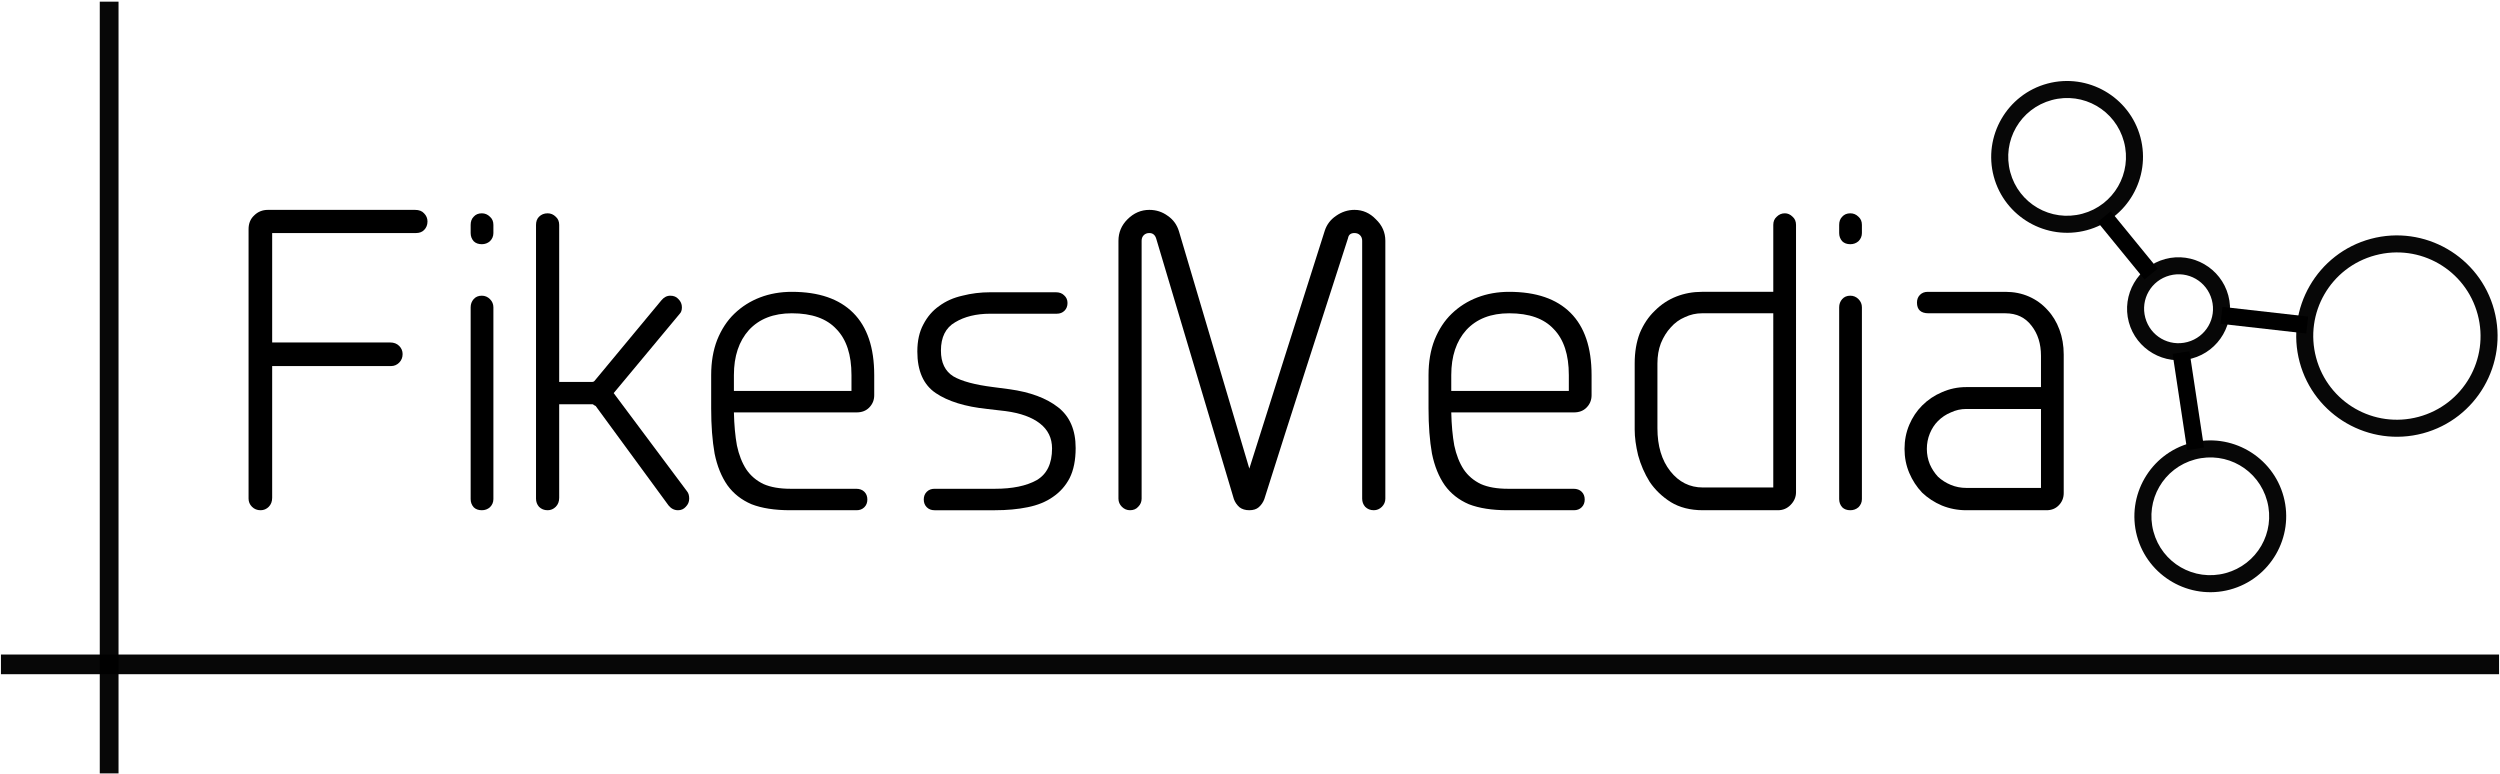 <?xml version="1.0" encoding="UTF-8" standalone="no"?>
<!-- Generator: Adobe Illustrator 19.0.0, SVG Export Plug-In . SVG Version: 6.00 Build 0)  -->

<svg
   xmlns:dc="http://purl.org/dc/elements/1.1/"
   xmlns:cc="http://creativecommons.org/ns#"
   xmlns:rdf="http://www.w3.org/1999/02/22-rdf-syntax-ns#"
   xmlns:svg="http://www.w3.org/2000/svg"
   xmlns="http://www.w3.org/2000/svg"
   xmlns:sodipodi="http://sodipodi.sourceforge.net/DTD/sodipodi-0.dtd"
   xmlns:inkscape="http://www.inkscape.org/namespaces/inkscape"
   version="1.1"
   id="Capa_1"
   x="0px"
   y="0px"
   viewBox="0 0 1319.492 408.303"
   xml:space="preserve"
   sodipodi:docname="FikesMedia.svg"
   inkscape:version="0.92.4 (5da689c313, 2019-01-14)"
   width="1319.492"
   height="408.303"><defs
   id="defs3795" /><sodipodi:namedview
   pagecolor="#ffffff"
   bordercolor="#666666"
   borderopacity="1"
   objecttolerance="10"
   gridtolerance="10"
   guidetolerance="10"
   inkscape:pageopacity="0"
   inkscape:pageshadow="2"
   inkscape:window-width="2560"
   inkscape:window-height="1017"
   id="namedview3793"
   showgrid="false"
   inkscape:zoom="0.58557853"
   inkscape:cx="174.25066"
   inkscape:cy="613.02693"
   inkscape:window-x="-8"
   inkscape:window-y="-8"
   inkscape:window-maximized="1"
   inkscape:current-layer="Capa_1"
   fit-margin-top="0.5"
   fit-margin-left="0.5"
   fit-margin-right="0.5"
   fit-margin-bottom="0.5" />

<g
   id="g3762"
   transform="translate(316.047,-62.203)"
   style="fill:#000000">
</g>
<g
   id="g3764"
   transform="translate(316.047,-62.203)"
   style="fill:#000000">
</g>
<g
   id="g3766"
   transform="translate(316.047,-62.203)"
   style="fill:#000000">
</g>
<g
   id="g3768"
   transform="translate(316.047,-62.203)"
   style="fill:#000000">
</g>
<g
   id="g3770"
   transform="translate(316.047,-62.203)"
   style="fill:#000000">
</g>
<g
   id="g3772"
   transform="translate(316.047,-62.203)"
   style="fill:#000000">
</g>
<g
   id="g3774"
   transform="translate(316.047,-62.203)"
   style="fill:#000000">
</g>
<g
   id="g3776"
   transform="translate(316.047,-62.203)"
   style="fill:#000000">
</g>
<g
   id="g3778"
   transform="translate(316.047,-62.203)"
   style="fill:#000000">
</g>
<g
   id="g3780"
   transform="translate(316.047,-62.203)"
   style="fill:#000000">
</g>
<g
   id="g3782"
   transform="translate(316.047,-62.203)"
   style="fill:#000000">
</g>
<g
   id="g3784"
   transform="translate(316.047,-62.203)"
   style="fill:#000000">
</g>
<g
   id="g3786"
   transform="translate(316.047,-62.203)"
   style="fill:#000000">
</g>
<g
   id="g3788"
   transform="translate(316.047,-62.203)"
   style="fill:#000000">
</g>
<g
   id="g3790"
   transform="translate(316.047,-62.203)"
   style="fill:#000000">
</g>
<g
   aria-label="FikesMedia"
   transform="matrix(2.359,0,0,2.359,48.661,-302.021)"
   style="font-style:normal;font-variant:normal;font-weight:normal;font-stretch:normal;font-size:96px;line-height:1.25;font-family:Planer;-inkscape-font-specification:'Planer, Normal';font-variant-ligatures:normal;font-variant-caps:normal;font-variant-numeric:normal;font-feature-settings:normal;text-align:start;letter-spacing:0px;word-spacing:0px;writing-mode:lr-tb;text-anchor:start;fill:#000000;fill-opacity:1;stroke:none"
   id="flowRoot3799"><path
     d="m 40.267,209.931 v 29.472 q 0,1.248 -0.768,2.016 -0.768,0.768 -1.824,0.768 -1.152,0 -1.92,-0.768 -0.768,-0.768 -0.768,-1.824 v -60.288 q 0,-1.92 1.248,-3.072 1.248,-1.248 3.072,-1.248 h 32.928 q 1.344,0 2.016,0.768 0.768,0.768 0.768,1.824 0,1.152 -0.768,1.92 -0.672,0.672 -1.824,0.672 h -32.16 v 24.48 h 26.4 q 1.248,0 2.016,0.768 0.768,0.768 0.768,1.824 0,1.152 -0.768,1.92 -0.768,0.768 -1.824,0.768 z"
     style="fill:#000000"
     id="path56" /><path
     d="m 84.675,196.78 q 0,-1.056 0.672,-1.824 0.672,-0.768 1.824,-0.768 1.056,0 1.824,0.768 0.768,0.768 0.768,1.824 v 42.912 q 0,1.056 -0.768,1.824 -0.768,0.672 -1.824,0.672 -1.152,0 -1.824,-0.672 -0.672,-0.768 -0.672,-1.824 z m 0,-18.432 q 0,-1.152 0.672,-1.824 0.672,-0.768 1.824,-0.768 1.056,0 1.824,0.768 0.768,0.672 0.768,1.824 v 1.824 q 0,1.056 -0.768,1.824 -0.768,0.672 -1.824,0.672 -1.152,0 -1.824,-0.672 -0.672,-0.768 -0.672,-1.824 z"
     style="fill:#000000"
     id="path58" /><path
     d="m 133.092,237.964 q 0.48,0.576 0.48,1.632 0,1.056 -0.768,1.824 -0.672,0.768 -1.728,0.768 -1.248,0 -2.112,-1.056 l -16.32,-22.272 q -0.192,-0.096 -0.384,-0.192 -0.192,-0.192 -0.288,-0.192 h -7.488 v 20.928 q 0,1.248 -0.768,2.016 -0.768,0.768 -1.824,0.768 -1.152,0 -1.92,-0.768 -0.672,-0.768 -0.672,-1.824 v -61.248 q 0,-1.152 0.672,-1.824 0.768,-0.768 1.92,-0.768 1.056,0 1.824,0.768 0.768,0.672 0.768,1.824 v 35.136 h 7.392 q 0.288,0 0.48,-0.192 l 14.976,-18.048 q 0.864,-1.056 2.016,-1.056 1.152,0 1.824,0.768 0.768,0.768 0.768,1.824 0,0.96 -0.48,1.44 l -14.784,17.76 z"
     style="fill:#000000"
     id="path60" /><path
     d="m 143.576,220.299 q 0.096,4.224 0.672,7.392 0.672,3.168 2.112,5.376 1.44,2.112 3.84,3.264 2.4,1.056 6.048,1.056 h 14.688 q 1.152,0 1.824,0.672 0.672,0.672 0.672,1.728 0,1.056 -0.672,1.728 -0.672,0.672 -1.728,0.672 h -14.88 q -5.184,0 -8.64,-1.344 -3.36,-1.44 -5.376,-4.224 -2.016,-2.88 -2.88,-7.104 -0.768,-4.32 -0.768,-10.08 v -7.488 q 0,-4.416 1.344,-7.872 1.44,-3.552 3.84,-5.856 2.496,-2.4 5.76,-3.648 3.264,-1.248 7.104,-1.248 9.024,0 13.728,4.704 4.704,4.704 4.704,13.92 v 4.512 q 0,1.632 -1.152,2.784 -1.056,1.056 -2.784,1.056 z m 26.304,-4.8 v -3.552 q 0,-6.816 -3.36,-10.272 -3.264,-3.552 -9.984,-3.552 -6.144,0 -9.6,3.744 -3.36,3.744 -3.36,10.08 v 3.552 z"
     style="fill:#000000"
     id="path62" /><path
     d="m 186.053,239.787 q 0,-1.056 0.672,-1.728 0.672,-0.672 1.728,-0.672 h 13.536 q 5.856,0 9.312,-1.92 3.456,-2.016 3.456,-7.104 0,-3.456 -2.688,-5.568 -2.688,-2.112 -7.68,-2.784 l -4.128,-0.48 q -7.392,-0.768 -11.52,-3.552 -4.128,-2.784 -4.128,-9.312 0,-3.552 1.344,-6.048 1.344,-2.592 3.552,-4.128 2.208,-1.632 5.184,-2.304 2.976,-0.768 6.24,-0.768 h 14.688 q 1.152,0 1.824,0.672 0.768,0.672 0.768,1.728 0,1.056 -0.672,1.728 -0.672,0.672 -1.728,0.672 h -14.88 q -4.704,0 -7.872,1.92 -3.168,1.824 -3.168,6.336 0,4.032 2.784,5.76 2.784,1.632 8.928,2.4 l 3.648,0.48 q 6.912,0.96 10.848,4.032 3.936,3.072 3.936,9.12 0,4.032 -1.344,6.72 -1.344,2.592 -3.744,4.224 -2.304,1.632 -5.664,2.304 -3.264,0.672 -7.296,0.672 h -13.536 q -1.056,0 -1.728,-0.672 -0.672,-0.672 -0.672,-1.728 z"
     style="fill:#000000"
     id="path64" /><path
     d="m 229.613,181.899 q 0,-2.784 2.016,-4.8 2.112,-2.112 4.896,-2.112 2.304,0 4.128,1.344 1.824,1.248 2.496,3.456 l 15.744,53.088 q 4.224,-13.44 8.448,-26.688 4.224,-13.248 8.448,-26.592 0.672,-2.016 2.496,-3.264 1.92,-1.344 4.128,-1.344 2.784,0 4.8,2.112 2.112,2.016 2.112,4.8 v 57.696 q 0,1.056 -0.768,1.824 -0.768,0.768 -1.824,0.768 -1.152,0 -1.92,-0.768 -0.672,-0.768 -0.672,-1.824 v -57.696 q 0,-0.768 -0.48,-1.248 -0.48,-0.48 -1.248,-0.48 -1.248,0 -1.44,1.152 -4.704,14.592 -9.408,29.184 -4.704,14.592 -9.312,29.184 -0.384,1.056 -1.248,1.824 -0.768,0.672 -2.112,0.672 -1.344,0 -2.208,-0.672 -0.864,-0.768 -1.248,-1.824 l -17.376,-58.272 q -0.384,-1.248 -1.536,-1.248 -0.768,0 -1.248,0.48 -0.48,0.48 -0.48,1.248 v 57.696 q 0,1.056 -0.768,1.824 -0.672,0.768 -1.824,0.768 -1.056,0 -1.824,-0.768 -0.768,-0.768 -0.768,-1.824 z"
     style="fill:#000000"
     id="path66" /><path
     d="m 304.075,220.299 q 0.096,4.224 0.672,7.392 0.672,3.168 2.112,5.376 1.44,2.112 3.84,3.264 2.4,1.056 6.048,1.056 h 14.688 q 1.152,0 1.824,0.672 0.672,0.672 0.672,1.728 0,1.056 -0.672,1.728 -0.672,0.672 -1.728,0.672 h -14.88 q -5.184,0 -8.64,-1.344 -3.36,-1.44 -5.376,-4.224 -2.016,-2.88 -2.88,-7.104 -0.768,-4.32 -0.768,-10.08 v -7.488 q 0,-4.416 1.344,-7.872 1.44,-3.552 3.84,-5.856 2.496,-2.4 5.76,-3.648 3.264,-1.248 7.104,-1.248 9.024,0 13.728,4.704 4.704,4.704 4.704,13.92 v 4.512 q 0,1.632 -1.152,2.784 -1.056,1.056 -2.784,1.056 z m 26.304,-4.8 v -3.552 q 0,-6.816 -3.36,-10.272 -3.264,-3.552 -9.984,-3.552 -6.144,0 -9.6,3.744 -3.36,3.744 -3.36,10.08 v 3.552 z"
     style="fill:#000000"
     id="path68" /><path
     d="m 381.209,238.155 q 0,1.632 -1.248,2.88 -1.152,1.152 -2.784,1.152 h -16.8 q -4.224,0 -7.2,-1.824 -2.88,-1.824 -4.704,-4.512 -1.728,-2.784 -2.592,-5.952 -0.768,-3.168 -0.768,-5.76 v -14.784 q 0,-3.84 1.152,-6.816 1.248,-2.976 3.36,-4.992 2.112,-2.112 4.8,-3.168 2.688,-1.056 5.76,-1.056 h 15.936 v -14.976 q 0,-1.152 0.768,-1.824 0.768,-0.768 1.824,-0.768 0.96,0 1.728,0.768 0.768,0.672 0.768,1.824 z m -5.088,-40.032 h -15.936 q -2.016,0 -3.84,0.864 -1.824,0.768 -3.168,2.304 -1.344,1.44 -2.208,3.552 -0.768,2.016 -0.768,4.512 v 14.496 q 0,5.952 2.88,9.6 2.88,3.648 7.296,3.648 h 15.744 z"
     style="fill:#000000"
     id="path70" /><path
     d="m 390.863,196.78 q 0,-1.056 0.672,-1.824 0.672,-0.768 1.824,-0.768 1.056,0 1.824,0.768 0.768,0.768 0.768,1.824 v 42.912 q 0,1.056 -0.768,1.824 -0.768,0.672 -1.824,0.672 -1.152,0 -1.824,-0.672 -0.672,-0.768 -0.672,-1.824 z m 0,-18.432 q 0,-1.152 0.672,-1.824 0.672,-0.768 1.824,-0.768 1.056,0 1.824,0.768 0.768,0.672 0.768,1.824 v 1.824 q 0,1.056 -0.768,1.824 -0.768,0.672 -1.824,0.672 -1.152,0 -1.824,-0.672 -0.672,-0.768 -0.672,-1.824 z"
     style="fill:#000000"
     id="path72" /><path
     d="m 408.272,195.724 q 0,-1.056 0.672,-1.728 0.672,-0.672 1.728,-0.672 h 17.376 q 2.88,0 5.28,1.056 2.4,1.056 4.128,2.976 1.728,1.824 2.688,4.416 0.96,2.592 0.96,5.568 v 31.008 q 0,1.632 -1.152,2.784 -1.056,1.056 -2.688,1.056 h -17.952 q -2.88,0 -5.472,-1.056 -2.496,-1.056 -4.416,-2.88 -1.824,-1.92 -2.88,-4.416 -1.056,-2.496 -1.056,-5.376 0,-2.88 1.056,-5.376 1.056,-2.496 2.88,-4.32 1.92,-1.92 4.416,-2.976 2.592,-1.152 5.472,-1.152 h 16.704 v -7.008 q 0,-4.032 -2.112,-6.72 -2.112,-2.784 -5.856,-2.784 h -17.184 q -2.592,0 -2.592,-2.4 z m 27.744,41.472 v -17.664 h -16.704 q -1.824,0 -3.456,0.768 -1.632,0.672 -2.88,1.92 -1.152,1.152 -1.824,2.784 -0.672,1.632 -0.672,3.456 0,1.824 0.672,3.456 0.672,1.536 1.824,2.784 1.248,1.152 2.88,1.824 1.632,0.672 3.456,0.672 z"
     style="fill:#000000"
     id="path74" /></g><g
   id="g3850"
   transform="matrix(7.499,0,0,7.499,984.438,40.606)"
   style="fill:#000000" /><g
   id="g3852"
   transform="matrix(7.499,0,0,7.499,984.438,40.606)"
   style="fill:#000000" /><g
   id="g3854"
   transform="matrix(7.499,0,0,7.499,984.438,40.606)"
   style="fill:#000000" /><g
   id="g3856"
   transform="matrix(7.499,0,0,7.499,984.438,40.606)"
   style="fill:#000000" /><g
   id="g3858"
   transform="matrix(7.499,0,0,7.499,984.438,40.606)"
   style="fill:#000000" /><g
   id="g3860"
   transform="matrix(7.499,0,0,7.499,984.438,40.606)"
   style="fill:#000000" /><g
   id="g3862"
   transform="matrix(7.499,0,0,7.499,984.438,40.606)"
   style="fill:#000000" /><g
   id="g3864"
   transform="matrix(7.499,0,0,7.499,984.438,40.606)"
   style="fill:#000000" /><g
   id="g3866"
   transform="matrix(7.499,0,0,7.499,984.438,40.606)"
   style="fill:#000000" /><g
   id="g3868"
   transform="matrix(7.499,0,0,7.499,984.438,40.606)"
   style="fill:#000000" /><g
   id="g3870"
   transform="matrix(7.499,0,0,7.499,984.438,40.606)"
   style="fill:#000000" /><g
   id="g3872"
   transform="matrix(7.499,0,0,7.499,984.438,40.606)"
   style="fill:#000000" /><g
   id="g3874"
   transform="matrix(7.499,0,0,7.499,984.438,40.606)"
   style="fill:#000000" /><g
   id="g3876"
   transform="matrix(7.499,0,0,7.499,984.438,40.606)"
   style="fill:#000000" /><g
   id="g3878"
   transform="matrix(7.499,0,0,7.499,984.438,40.606)"
   style="fill:#000000" /><path
   style="color:#000000;font-style:normal;font-variant:normal;font-weight:normal;font-stretch:normal;font-size:medium;line-height:normal;font-family:sans-serif;font-variant-ligatures:normal;font-variant-position:normal;font-variant-caps:normal;font-variant-numeric:normal;font-variant-alternates:normal;font-feature-settings:normal;text-indent:0;text-align:start;text-decoration:none;text-decoration-line:none;text-decoration-style:solid;text-decoration-color:#000000;letter-spacing:normal;word-spacing:normal;text-transform:none;writing-mode:lr-tb;direction:ltr;text-orientation:mixed;dominant-baseline:auto;baseline-shift:baseline;text-anchor:start;white-space:normal;shape-padding:0;clip-rule:nonzero;display:inline;overflow:visible;visibility:visible;opacity:0.97;isolation:auto;mix-blend-mode:normal;color-interpolation:sRGB;color-interpolation-filters:linearRGB;solid-color:#000000;solid-opacity:1;vector-effect:none;fill:#000000;fill-opacity:1;fill-rule:nonzero;stroke:none;stroke-width:9;stroke-linecap:round;stroke-linejoin:miter;stroke-miterlimit:4;stroke-dasharray:none;stroke-dashoffset:0;stroke-opacity:1;paint-order:fill markers stroke;color-rendering:auto;image-rendering:auto;shape-rendering:auto;text-rendering:auto;enable-background:accumulate"
   d="m 1251.324,126.056 c -28.295,7.582 -45.155,36.784 -37.573,65.079 7.582,28.295 36.784,45.155 65.079,37.573 28.295,-7.582 45.155,-36.784 37.574,-65.079 -7.582,-28.295 -36.784,-45.155 -65.079,-37.573 z m 2.329,8.693 c 23.597,-6.323 47.733,7.612 54.056,31.209 6.323,23.597 -7.612,47.733 -31.209,54.056 -23.597,6.323 -47.733,-7.612 -54.056,-31.209 -6.323,-23.597 7.612,-47.733 31.209,-54.056 z"
   id="path1026"
   inkscape:connector-curvature="0" /><path
   style="color:#000000;font-style:normal;font-variant:normal;font-weight:normal;font-stretch:normal;font-size:medium;line-height:normal;font-family:sans-serif;font-variant-ligatures:normal;font-variant-position:normal;font-variant-caps:normal;font-variant-numeric:normal;font-variant-alternates:normal;font-feature-settings:normal;text-indent:0;text-align:start;text-decoration:none;text-decoration-line:none;text-decoration-style:solid;text-decoration-color:#000000;letter-spacing:normal;word-spacing:normal;text-transform:none;writing-mode:lr-tb;direction:ltr;text-orientation:mixed;dominant-baseline:auto;baseline-shift:baseline;text-anchor:start;white-space:normal;shape-padding:0;clip-rule:nonzero;display:inline;overflow:visible;visibility:visible;opacity:0.97;isolation:auto;mix-blend-mode:normal;color-interpolation:sRGB;color-interpolation-filters:linearRGB;solid-color:#000000;solid-opacity:1;vector-effect:none;fill:#000000;fill-opacity:1;fill-rule:nonzero;stroke:none;stroke-width:9;stroke-linecap:round;stroke-linejoin:miter;stroke-miterlimit:4;stroke-dasharray:none;stroke-dashoffset:0;stroke-opacity:1;paint-order:fill markers stroke;color-rendering:auto;image-rendering:auto;shape-rendering:auto;text-rendering:auto;enable-background:accumulate"
   d="m 1080.637,44.111 c -21.321,5.713 -34.043,27.745 -28.33,49.067 5.713,21.321 27.747,34.043 49.069,28.33 21.322,-5.713 34.043,-27.747 28.33,-49.069 -5.713,-21.321 -27.747,-34.041 -49.068,-28.328 z m 2.329,8.693 c 16.623,-4.454 33.591,5.341 38.046,21.964 4.454,16.623 -5.343,33.592 -21.966,38.046 -16.623,4.454 -33.592,-5.343 -38.046,-21.966 -4.454,-16.623 5.343,-33.59 21.966,-38.044 z"
   id="path1026-3"
   inkscape:connector-curvature="0" /><path
   style="color:#000000;font-style:normal;font-variant:normal;font-weight:normal;font-stretch:normal;font-size:medium;line-height:normal;font-family:sans-serif;font-variant-ligatures:normal;font-variant-position:normal;font-variant-caps:normal;font-variant-numeric:normal;font-variant-alternates:normal;font-feature-settings:normal;text-indent:0;text-align:start;text-decoration:none;text-decoration-line:none;text-decoration-style:solid;text-decoration-color:#000000;letter-spacing:normal;word-spacing:normal;text-transform:none;writing-mode:lr-tb;direction:ltr;text-orientation:mixed;dominant-baseline:auto;baseline-shift:baseline;text-anchor:start;white-space:normal;shape-padding:0;clip-rule:nonzero;display:inline;overflow:visible;visibility:visible;opacity:0.97;isolation:auto;mix-blend-mode:normal;color-interpolation:sRGB;color-interpolation-filters:linearRGB;solid-color:#000000;solid-opacity:1;vector-effect:none;fill:#000000;fill-opacity:1;fill-rule:nonzero;stroke:none;stroke-width:9;stroke-linecap:round;stroke-linejoin:miter;stroke-miterlimit:4;stroke-dasharray:none;stroke-dashoffset:0;stroke-opacity:1;paint-order:fill markers stroke;color-rendering:auto;image-rendering:auto;shape-rendering:auto;text-rendering:auto;enable-background:accumulate"
   d="m 1156.216,233.802 c -21.321,5.713 -34.043,27.747 -28.33,49.069 5.713,21.321 27.747,34.043 49.069,28.33 21.321,-5.713 34.043,-27.747 28.33,-49.069 -5.713,-21.321 -27.747,-34.043 -49.069,-28.33 z m 2.329,8.693 c 16.623,-4.454 33.592,5.343 38.046,21.966 4.454,16.623 -5.343,33.592 -21.966,38.046 -16.623,4.454 -33.592,-5.343 -38.046,-21.966 -4.454,-16.623 5.343,-33.592 21.966,-38.046 z"
   id="path1026-3-4"
   inkscape:connector-curvature="0" /><path
   style="color:#000000;font-style:normal;font-variant:normal;font-weight:normal;font-stretch:normal;font-size:medium;line-height:normal;font-family:sans-serif;font-variant-ligatures:normal;font-variant-position:normal;font-variant-caps:normal;font-variant-numeric:normal;font-variant-alternates:normal;font-feature-settings:normal;text-indent:0;text-align:start;text-decoration:none;text-decoration-line:none;text-decoration-style:solid;text-decoration-color:#000000;letter-spacing:normal;word-spacing:normal;text-transform:none;writing-mode:lr-tb;direction:ltr;text-orientation:mixed;dominant-baseline:auto;baseline-shift:baseline;text-anchor:start;white-space:normal;shape-padding:0;clip-rule:nonzero;display:inline;overflow:visible;visibility:visible;opacity:0.97;isolation:auto;mix-blend-mode:normal;color-interpolation:sRGB;color-interpolation-filters:linearRGB;solid-color:#000000;solid-opacity:1;vector-effect:none;fill:#000000;fill-opacity:1;fill-rule:nonzero;stroke:none;stroke-width:9;stroke-linecap:round;stroke-linejoin:miter;stroke-miterlimit:4;stroke-dasharray:none;stroke-dashoffset:0;stroke-opacity:1;paint-order:fill markers stroke;color-rendering:auto;image-rendering:auto;shape-rendering:auto;text-rendering:auto;enable-background:accumulate"
   d="m 1142.796,136.705 c -14.448,3.871 -23.09,18.841 -19.219,33.288 3.871,14.448 18.84,23.088 33.288,19.217 14.448,-3.871 23.091,-18.839 19.22,-33.286 -3.871,-14.448 -18.841,-23.09 -33.288,-19.219 z m 2.329,8.693 c 9.749,-2.612 19.653,3.106 22.265,12.855 2.612,9.749 -3.106,19.651 -12.855,22.264 -9.749,2.612 -19.653,-3.104 -22.265,-12.853 -2.612,-9.749 3.106,-19.653 12.855,-22.265 z"
   id="path1026-3-6"
   inkscape:connector-curvature="0" /><path
   style="color:#000000;font-style:normal;font-variant:normal;font-weight:normal;font-stretch:normal;font-size:medium;line-height:normal;font-family:sans-serif;font-variant-ligatures:normal;font-variant-position:normal;font-variant-caps:normal;font-variant-numeric:normal;font-variant-alternates:normal;font-feature-settings:normal;text-indent:0;text-align:start;text-decoration:none;text-decoration-line:none;text-decoration-style:solid;text-decoration-color:#000000;letter-spacing:normal;word-spacing:normal;text-transform:none;writing-mode:lr-tb;direction:ltr;text-orientation:mixed;dominant-baseline:auto;baseline-shift:baseline;text-anchor:start;white-space:normal;shape-padding:0;clip-rule:nonzero;display:inline;overflow:visible;visibility:visible;opacity:0.97;isolation:auto;mix-blend-mode:normal;color-interpolation:sRGB;color-interpolation-filters:linearRGB;solid-color:#000000;solid-opacity:1;vector-effect:none;fill:#000000;fill-opacity:1;fill-rule:nonzero;stroke:none;stroke-width:8.891;stroke-linecap:round;stroke-linejoin:miter;stroke-miterlimit:4;stroke-dasharray:none;stroke-dashoffset:0;stroke-opacity:1;paint-order:fill markers stroke;color-rendering:auto;image-rendering:auto;shape-rendering:auto;text-rendering:auto;enable-background:accumulate"
   d="m 1318.992,345.459 h -4.445 l -1314.047,0 0,10.385 1318.492,0 z"
   id="rect1152-0"
   inkscape:connector-curvature="0" /><path
   style="color:#000000;font-style:normal;font-variant:normal;font-weight:normal;font-stretch:normal;font-size:medium;line-height:normal;font-family:sans-serif;font-variant-ligatures:normal;font-variant-position:normal;font-variant-caps:normal;font-variant-numeric:normal;font-variant-alternates:normal;font-feature-settings:normal;text-indent:0;text-align:start;text-decoration:none;text-decoration-line:none;text-decoration-style:solid;text-decoration-color:#000000;letter-spacing:normal;word-spacing:normal;text-transform:none;writing-mode:lr-tb;direction:ltr;text-orientation:mixed;dominant-baseline:auto;baseline-shift:baseline;text-anchor:start;white-space:normal;shape-padding:0;clip-rule:nonzero;display:inline;overflow:visible;visibility:visible;opacity:1;isolation:auto;mix-blend-mode:normal;color-interpolation:sRGB;color-interpolation-filters:linearRGB;solid-color:#000000;solid-opacity:1;vector-effect:none;fill:#000000;fill-opacity:1;fill-rule:nonzero;stroke:none;stroke-width:9;stroke-linecap:butt;stroke-linejoin:miter;stroke-miterlimit:4;stroke-dasharray:none;stroke-dashoffset:0;stroke-opacity:1;color-rendering:auto;image-rendering:auto;shape-rendering:auto;text-rendering:auto;enable-background:accumulate"
   d="m 1114.062,111.498 -6.971,5.693 24.764,30.312 6.969,-5.695 z"
   id="path1173"
   inkscape:connector-curvature="0" /><path
   style="color:#000000;font-style:normal;font-variant:normal;font-weight:normal;font-stretch:normal;font-size:medium;line-height:normal;font-family:sans-serif;font-variant-ligatures:normal;font-variant-position:normal;font-variant-caps:normal;font-variant-numeric:normal;font-variant-alternates:normal;font-feature-settings:normal;text-indent:0;text-align:start;text-decoration:none;text-decoration-line:none;text-decoration-style:solid;text-decoration-color:#000000;letter-spacing:normal;word-spacing:normal;text-transform:none;writing-mode:lr-tb;direction:ltr;text-orientation:mixed;dominant-baseline:auto;baseline-shift:baseline;text-anchor:start;white-space:normal;shape-padding:0;clip-rule:nonzero;display:inline;overflow:visible;visibility:visible;opacity:1;isolation:auto;mix-blend-mode:normal;color-interpolation:sRGB;color-interpolation-filters:linearRGB;solid-color:#000000;solid-opacity:1;vector-effect:none;fill:#000000;fill-opacity:1;fill-rule:nonzero;stroke:none;stroke-width:9;stroke-linecap:butt;stroke-linejoin:miter;stroke-miterlimit:4;stroke-dasharray:none;stroke-dashoffset:0;stroke-opacity:1;color-rendering:auto;image-rendering:auto;shape-rendering:auto;text-rendering:auto;enable-background:accumulate"
   d="m 1155.586,185.395 -8.9,1.348 7.686,50.805 8.898,-1.348 z"
   id="path1179"
   inkscape:connector-curvature="0" /><path
   style="color:#000000;font-style:normal;font-variant:normal;font-weight:normal;font-stretch:normal;font-size:medium;line-height:normal;font-family:sans-serif;font-variant-ligatures:normal;font-variant-position:normal;font-variant-caps:normal;font-variant-numeric:normal;font-variant-alternates:normal;font-feature-settings:normal;text-indent:0;text-align:start;text-decoration:none;text-decoration-line:none;text-decoration-style:solid;text-decoration-color:#000000;letter-spacing:normal;word-spacing:normal;text-transform:none;writing-mode:lr-tb;direction:ltr;text-orientation:mixed;dominant-baseline:auto;baseline-shift:baseline;text-anchor:start;white-space:normal;shape-padding:0;clip-rule:nonzero;display:inline;overflow:visible;visibility:visible;opacity:1;isolation:auto;mix-blend-mode:normal;color-interpolation:sRGB;color-interpolation-filters:linearRGB;solid-color:#000000;solid-opacity:1;vector-effect:none;fill:#000000;fill-opacity:1;fill-rule:nonzero;stroke:none;stroke-width:9;stroke-linecap:butt;stroke-linejoin:miter;stroke-miterlimit:4;stroke-dasharray:none;stroke-dashoffset:0;stroke-opacity:1;color-rendering:auto;image-rendering:auto;shape-rendering:auto;text-rendering:auto;enable-background:accumulate"
   d="m 1172.988,161.959 -1.012,8.941 45.254,5.123 1.012,-8.941 z"
   id="path1181"
   inkscape:connector-curvature="0" /><path
   style="color:#000000;font-style:normal;font-variant:normal;font-weight:normal;font-stretch:normal;font-size:medium;line-height:normal;font-family:sans-serif;font-variant-ligatures:normal;font-variant-position:normal;font-variant-caps:normal;font-variant-numeric:normal;font-variant-alternates:normal;font-feature-settings:normal;text-indent:0;text-align:start;text-decoration:none;text-decoration-line:none;text-decoration-style:solid;text-decoration-color:#000000;letter-spacing:normal;word-spacing:normal;text-transform:none;writing-mode:lr-tb;direction:ltr;text-orientation:mixed;dominant-baseline:auto;baseline-shift:baseline;text-anchor:start;white-space:normal;shape-padding:0;clip-rule:nonzero;display:inline;overflow:visible;visibility:visible;opacity:0.97;isolation:auto;mix-blend-mode:normal;color-interpolation:sRGB;color-interpolation-filters:linearRGB;solid-color:#000000;solid-opacity:1;vector-effect:none;fill:#000000;fill-opacity:1;fill-rule:nonzero;stroke:none;stroke-width:6.931;stroke-linecap:round;stroke-linejoin:miter;stroke-miterlimit:4;stroke-dasharray:none;stroke-dashoffset:0;stroke-opacity:1;paint-order:fill markers stroke;color-rendering:auto;image-rendering:auto;shape-rendering:auto;text-rendering:auto;enable-background:accumulate"
   d="M 52.658,0.893 V 4.359 408.195 H 62.562 V 0.893 Z"
   id="rect1152-0-3"
   inkscape:connector-curvature="0" /></svg>